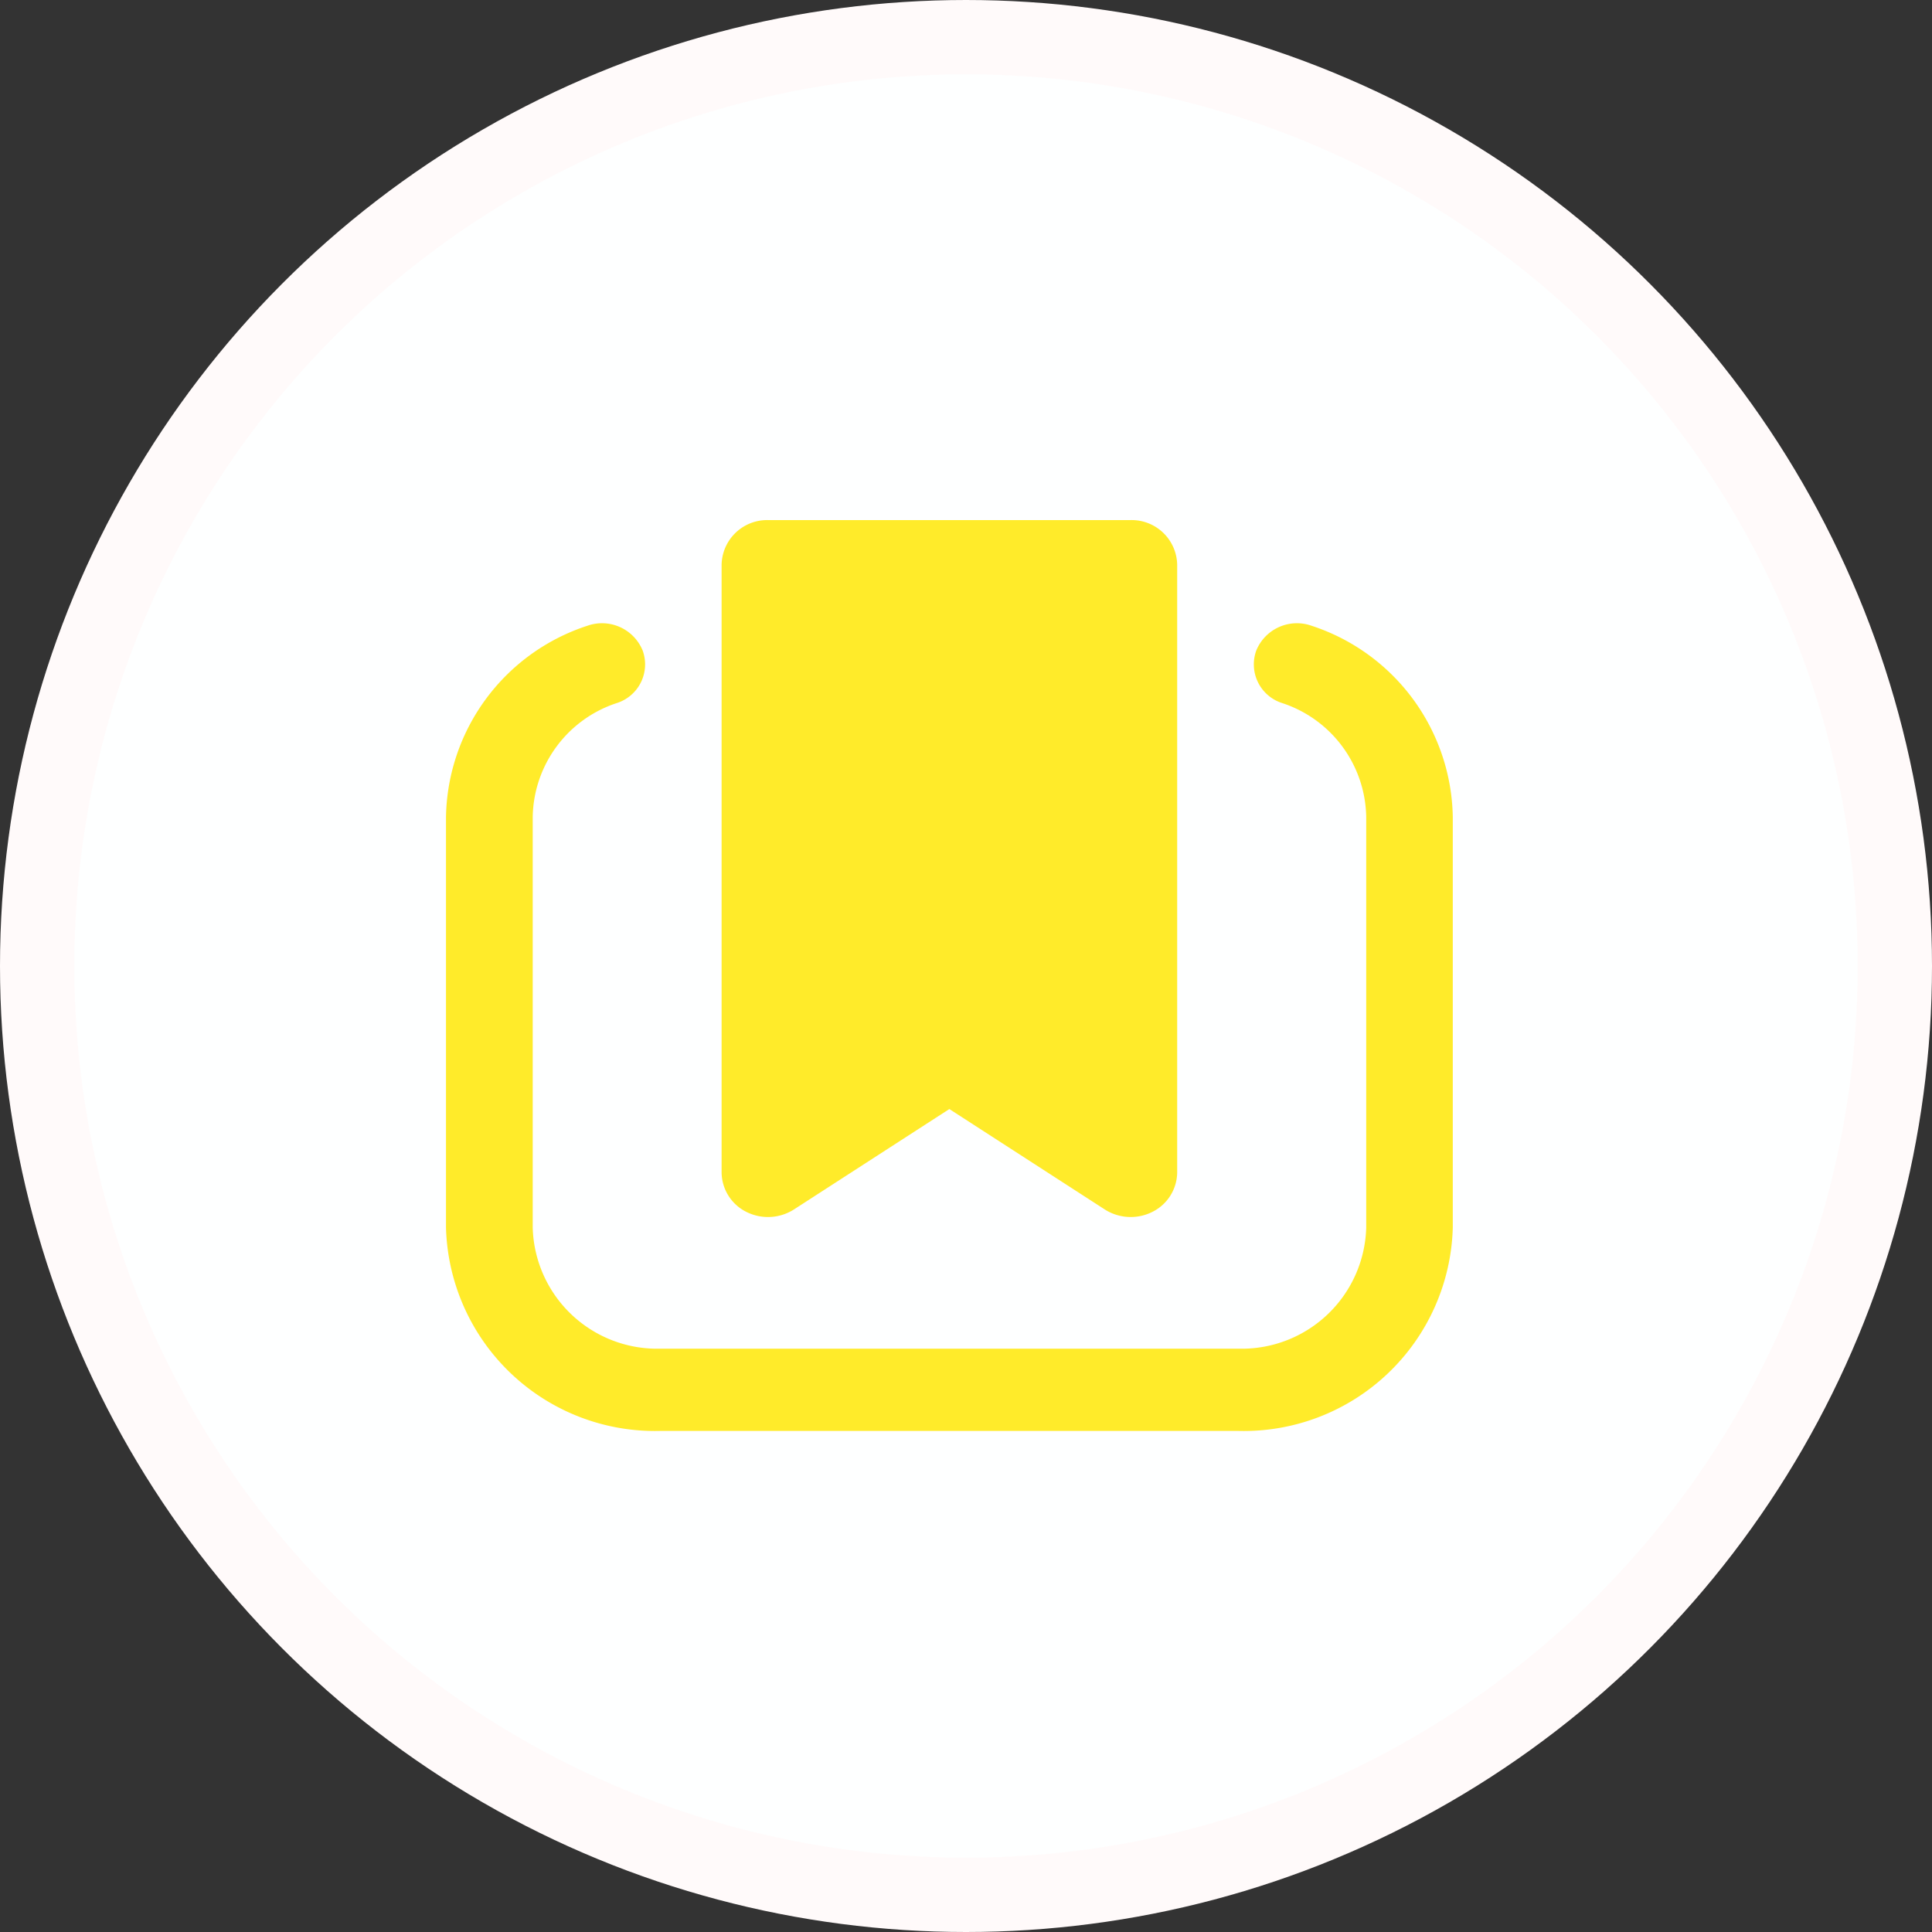 <svg xmlns="http://www.w3.org/2000/svg" width="26" height="26" viewBox="0 0 26 26">
  <rect x="0" y="0" width="26" height="26" fill="#333333" stroke="none"/>
  <g id="Component_40_39" data-name="Component 40 – 39" transform="translate(0.5 0.5)">
    <circle id="Ellipse_117" data-name="Ellipse 117" cx="12.5" cy="12.5" r="12.5" fill="#feffff" stroke="snow" stroke-width="1"/>
    <g id="icon" transform="translate(5.5 6.5)">
      <path id="Path_26" data-name="Path 26" d="M602.069,240.617a.591.591,0,0,0-.746.331.546.546,0,0,0,.349.709,1.642,1.642,0,0,1,1.13,1.533v5.525a1.676,1.676,0,0,1-1.715,1.63H593.3a1.676,1.676,0,0,1-1.715-1.63V243.19a1.642,1.642,0,0,1,1.13-1.533.546.546,0,0,0,.349-.709.591.591,0,0,0-.746-.331,2.756,2.756,0,0,0-1.9,2.573v5.525a2.814,2.814,0,0,0,2.879,2.737h7.791a2.814,2.814,0,0,0,2.879-2.737V243.19A2.756,2.756,0,0,0,602.069,240.617Z" transform="translate(-590.416 -239.195)" fill="#ffeb2a"/>
      <path id="Path_27" data-name="Path 27" d="M627.006,237.417a.649.649,0,0,0,.643-.032l2.091-1.351,2.091,1.351a.649.649,0,0,0,.643.032.6.6,0,0,0,.332-.529v-8.18a.613.613,0,0,0-.625-.6H627.3a.613.613,0,0,0-.625.6v8.18A.6.6,0,0,0,627.006,237.417Z" transform="translate(-622.964 -228.109)" fill="#ffeb2a"/>
    </g>
  </g>
</svg>
